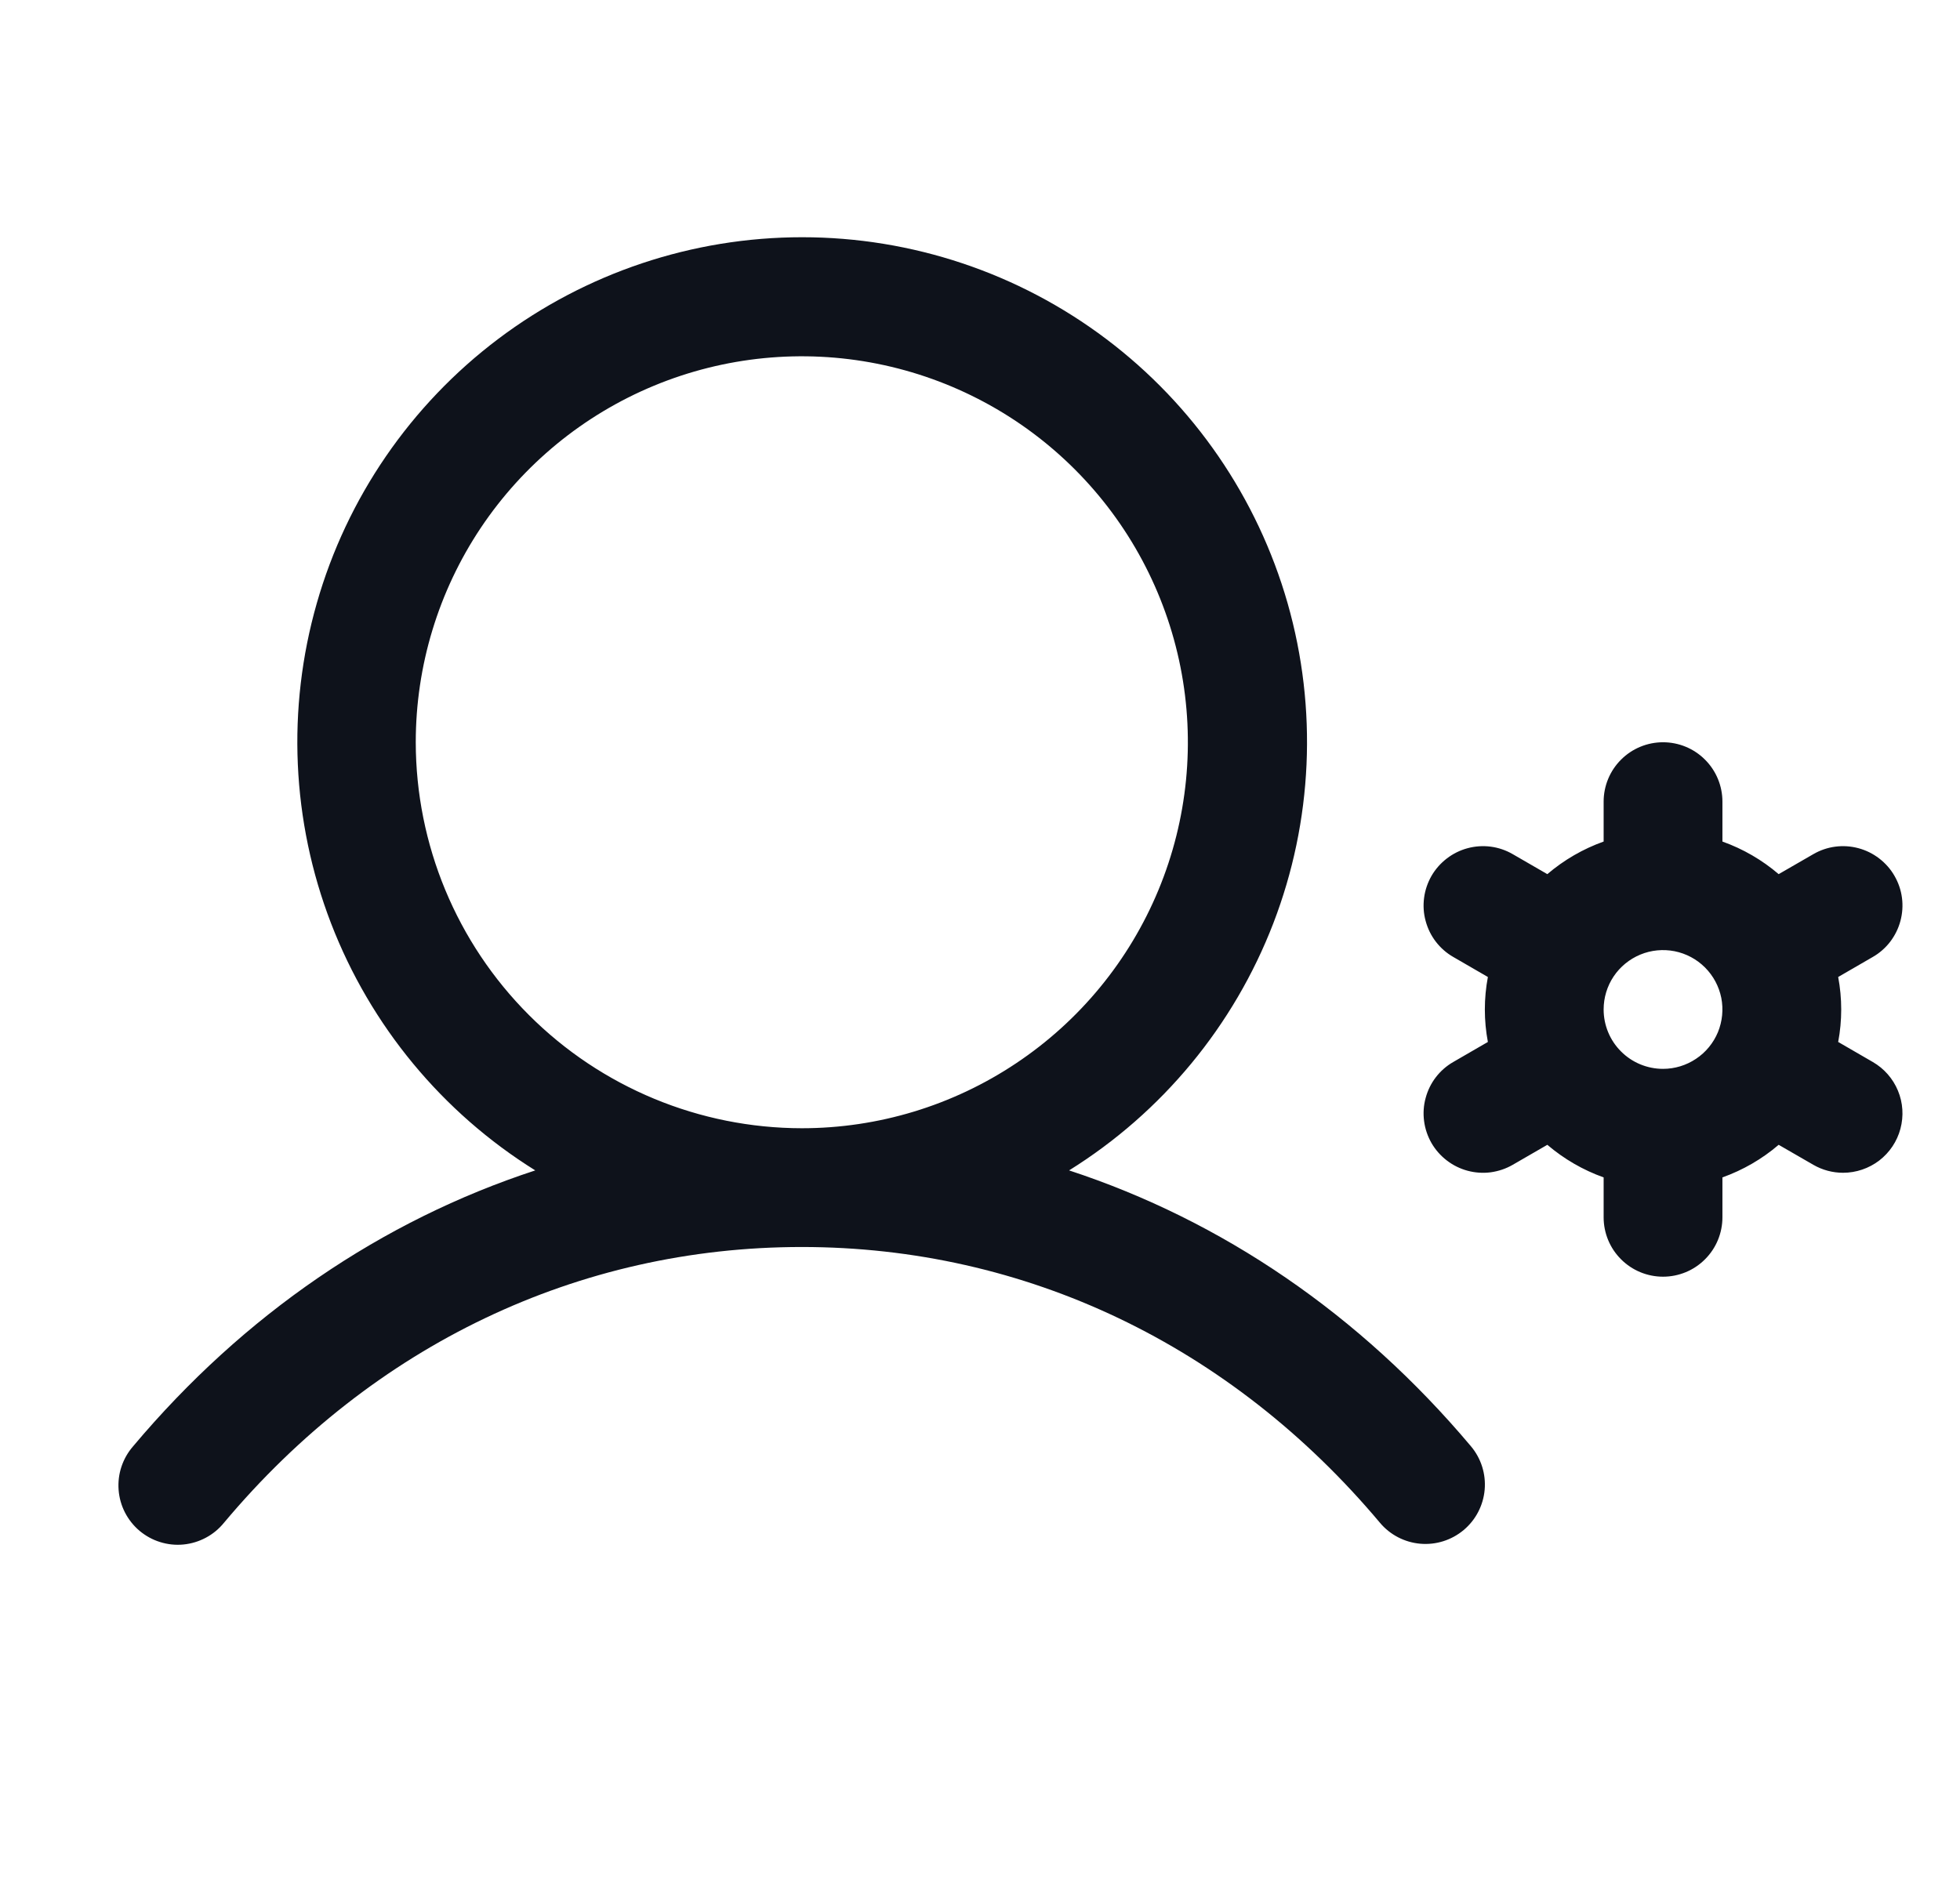 <svg width="33" height="32" viewBox="0 0 33 32" fill="none" xmlns="http://www.w3.org/2000/svg">
<path d="M18 19.71C19.567 18.734 20.774 17.273 21.438 15.55C22.102 13.826 22.186 11.934 21.679 10.158C21.171 8.382 20.099 6.82 18.624 5.708C17.149 4.596 15.353 3.995 13.506 3.995C11.659 3.995 9.863 4.596 8.388 5.708C6.914 6.82 5.841 8.382 5.334 10.158C4.826 11.934 4.91 13.826 5.574 15.55C6.238 17.273 7.445 18.734 9.012 19.71C6.431 20.555 4.109 22.134 2.241 24.356C2.154 24.456 2.087 24.573 2.045 24.699C2.003 24.825 1.987 24.958 1.997 25.091C2.007 25.223 2.043 25.352 2.104 25.471C2.165 25.589 2.248 25.694 2.35 25.78C2.452 25.865 2.569 25.93 2.696 25.969C2.823 26.009 2.957 26.023 3.089 26.01C3.221 25.997 3.35 25.958 3.467 25.895C3.584 25.833 3.687 25.747 3.771 25.644C6.281 22.649 9.739 21 13.5 21C17.261 21 20.719 22.649 23.234 25.644C23.404 25.847 23.649 25.974 23.913 25.997C24.178 26.02 24.44 25.937 24.644 25.766C24.847 25.596 24.974 25.351 24.997 25.087C25.02 24.822 24.937 24.559 24.766 24.356C22.897 22.134 20.575 20.555 18 19.71ZM7 12.5C7 11.214 7.381 9.958 8.095 8.889C8.81 7.82 9.825 6.987 11.012 6.495C12.2 6.003 13.507 5.874 14.768 6.125C16.029 6.376 17.187 6.995 18.096 7.904C19.005 8.813 19.624 9.971 19.875 11.232C20.126 12.493 19.997 13.8 19.505 14.987C19.013 16.175 18.18 17.19 17.111 17.904C16.042 18.619 14.786 19 13.5 19C11.777 18.998 10.124 18.313 8.906 17.094C7.687 15.875 7.002 14.223 7 12.5ZM31.531 17.884L30.949 17.547C31.017 17.186 31.017 16.814 30.949 16.453L31.531 16.116C31.645 16.051 31.745 15.963 31.825 15.859C31.904 15.755 31.963 15.636 31.997 15.509C32.031 15.382 32.04 15.25 32.023 15.12C32.006 14.989 31.963 14.864 31.897 14.75C31.832 14.636 31.744 14.537 31.64 14.457C31.536 14.377 31.417 14.318 31.29 14.284C31.163 14.25 31.031 14.241 30.901 14.258C30.77 14.275 30.645 14.318 30.531 14.384L29.947 14.721C29.668 14.482 29.347 14.296 29 14.172V13.5C29 13.235 28.895 12.98 28.707 12.793C28.52 12.605 28.265 12.5 28 12.5C27.735 12.5 27.48 12.605 27.293 12.793C27.105 12.98 27 13.235 27 13.5V14.172C26.653 14.296 26.332 14.482 26.052 14.721L25.469 14.384C25.355 14.318 25.229 14.275 25.099 14.258C24.969 14.241 24.837 14.25 24.71 14.284C24.583 14.318 24.464 14.377 24.36 14.457C24.256 14.537 24.168 14.636 24.102 14.75C24.037 14.864 23.994 14.989 23.977 15.12C23.96 15.25 23.968 15.382 24.003 15.509C24.037 15.636 24.095 15.755 24.175 15.859C24.255 15.963 24.355 16.051 24.469 16.116L25.051 16.453C24.983 16.814 24.983 17.186 25.051 17.547L24.469 17.884C24.355 17.949 24.255 18.037 24.175 18.141C24.095 18.245 24.037 18.364 24.003 18.491C23.968 18.618 23.96 18.75 23.977 18.88C23.994 19.011 24.037 19.136 24.102 19.25C24.168 19.364 24.256 19.463 24.36 19.543C24.464 19.623 24.583 19.682 24.71 19.716C24.837 19.75 24.969 19.759 25.099 19.742C25.229 19.724 25.355 19.682 25.469 19.616L26.052 19.279C26.332 19.518 26.653 19.704 27 19.828V20.5C27 20.765 27.105 21.02 27.293 21.207C27.48 21.395 27.735 21.5 28 21.5C28.265 21.5 28.52 21.395 28.707 21.207C28.895 21.02 29 20.765 29 20.5V19.828C29.347 19.704 29.668 19.518 29.947 19.279L30.531 19.616C30.683 19.704 30.856 19.75 31.031 19.75C31.251 19.75 31.465 19.677 31.64 19.544C31.815 19.409 31.941 19.221 31.997 19.009C32.054 18.796 32.04 18.57 31.955 18.367C31.871 18.164 31.722 17.994 31.531 17.884ZM27 17C27 16.802 27.058 16.609 27.168 16.444C27.278 16.28 27.434 16.152 27.617 16.076C27.8 16 28.001 15.981 28.195 16.019C28.389 16.058 28.567 16.153 28.707 16.293C28.847 16.433 28.942 16.611 28.981 16.805C29.019 16.999 28.999 17.2 28.924 17.383C28.848 17.565 28.72 17.722 28.555 17.831C28.391 17.941 28.198 18 28 18C27.735 18 27.48 17.895 27.293 17.707C27.105 17.52 27 17.265 27 17Z" fill="#0E121B"/>
</svg>
